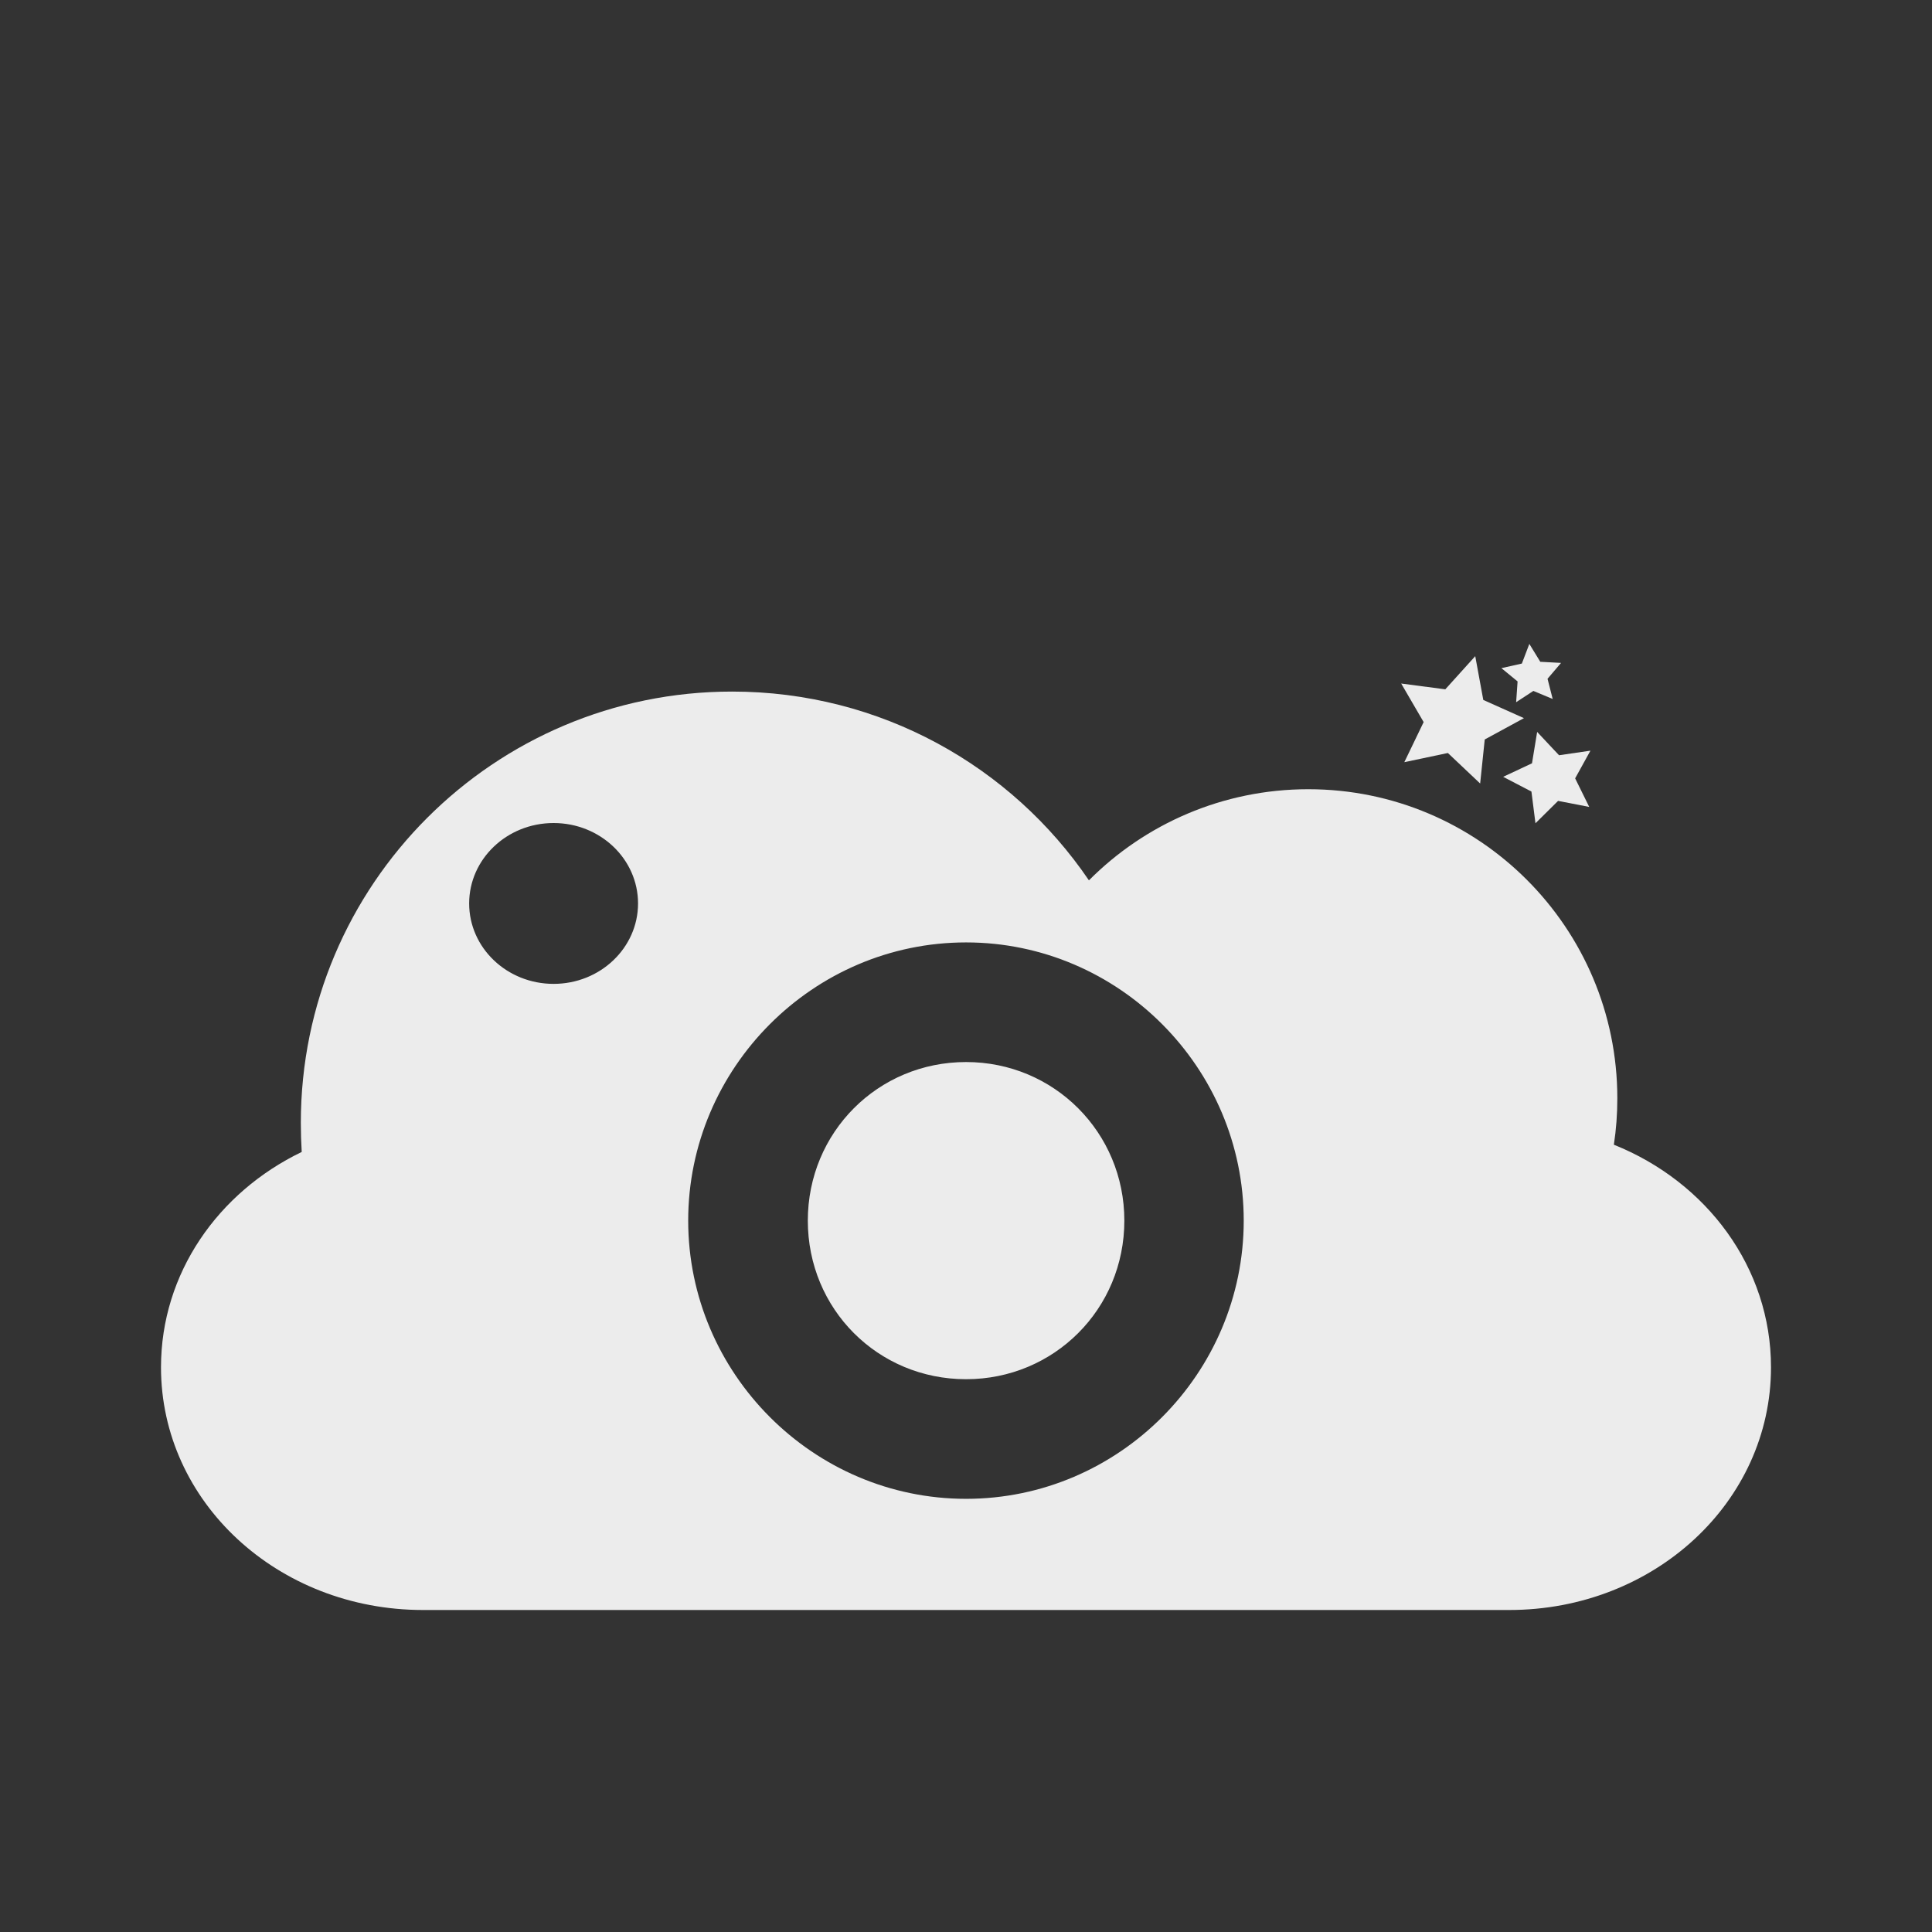 <?xml version="1.0" encoding="UTF-8" standalone="no"?>
<svg
   xmlns:dc="http://purl.org/dc/elements/1.1/"
   xmlns:cc="http://creativecommons.org/ns#"
   xmlns:rdf="http://www.w3.org/1999/02/22-rdf-syntax-ns#"
   xmlns:svg="http://www.w3.org/2000/svg"
   xmlns="http://www.w3.org/2000/svg"
   xmlns:sodipodi="http://sodipodi.sourceforge.net/DTD/sodipodi-0.dtd"
   xmlns:inkscape="http://www.inkscape.org/namespaces/inkscape"
   width="24"
   height="24"
   viewBox="0 0 24 24"
   id="svg2"
   version="1.1"
   inkscape:version="0.91 r"
   sodipodi:docname="screencloud-idle.svg">
  <rect x="0" y="0" width="24" height="24" fill="#333333" stroke="none"/>
  <sodipodi:namedview
     pagecolor="#ffffff"
     bordercolor="#666666"
     borderopacity="1"
     objecttolerance="10"
     gridtolerance="10"
     guidetolerance="10"
     inkscape:pageopacity="0"
     inkscape:pageshadow="2"
     inkscape:window-width="1366"
     inkscape:window-height="747"
     id="namedview38"
     showgrid="false"
     inkscape:zoom="9.8333333"
     inkscape:cx="-5.1864407"
     inkscape:cy="12"
     inkscape:window-x="0"
     inkscape:window-y="21"
     inkscape:window-maximized="1"
     inkscape:current-layer="svg2" />
  <defs
     id="defs4" />
  <path
     style="fill:#ececec;fill-opacity:1"
     inkscape:connector-curvature="0"
     id="path30"
     d="m 9.094,8.591 c -2.958,0 -5.357,2.399 -5.357,5.357 0,0.122 0.004,0.244 0.011,0.362 C 2.709,14.811 2,15.817 2,16.985 2,18.657 3.45,20 5.255,20 L 18.748,20 C 20.55,20 22,18.657 22,16.985 c 0,-1.239 -0.799,-2.303 -1.952,-2.765 0.029,-0.19 0.043,-0.38 0.043,-0.577 0,-2.12 -1.719,-3.839 -3.839,-3.839 -1.064,0 -2.03,0.433 -2.725,1.132 C 12.564,9.518 10.938,8.591 9.094,8.591 Z m -2.217,1.633 c 0.58,0 1.049,0.448 1.049,0.999 0,0.551 -0.469,0.999 -1.049,0.999 -0.58,0 -1.049,-0.448 -1.049,-0.999 0,-0.551 0.469,-0.999 1.049,-0.999 z m 5.124,1.483 c 1.898,0 3.449,1.558 3.449,3.456 0,1.898 -1.551,3.456 -3.449,3.456 -1.898,0 -3.452,-1.558 -3.452,-3.456 0,-1.898 1.554,-3.456 3.452,-3.456 z m 0,1.486 c -1.096,0 -1.966,0.874 -1.966,1.97 0,1.099 0.87,1.97 1.966,1.97 1.092,0 1.966,-0.87 1.966,-1.97 0,-1.096 -0.874,-1.97 -1.966,-1.97 z" />
  <path
     style="fill:#ececec;fill-opacity:1"
     inkscape:connector-curvature="0"
     id="path32"
     d="M 18.387,9.733 17.986,9.354 17.445,9.468 17.685,8.97 17.406,8.491 l 0.548,0.072 0.372,-0.412 0.1,0.544 0.505,0.226 -0.487,0.265 z" />
  <path
     style="fill:#ececec;fill-opacity:1"
     inkscape:connector-curvature="0"
     id="path34"
     d="m 18.834,8.723 0.018,-0.258 -0.201,-0.165 0.254,-0.057 0.093,-0.244 0.136,0.222 0.258,0.014 -0.168,0.197 0.064,0.251 -0.24,-0.1 z" />
  <path
     style="fill:#ececec;fill-opacity:1"
     inkscape:connector-curvature="0"
     id="path36"
     d="m 19.074,10.227 -0.05,-0.394 -0.351,-0.183 0.358,-0.168 0.064,-0.39 0.272,0.29 0.39,-0.057 -0.19,0.344 0.175,0.355 -0.387,-0.075 z" />
</svg>
